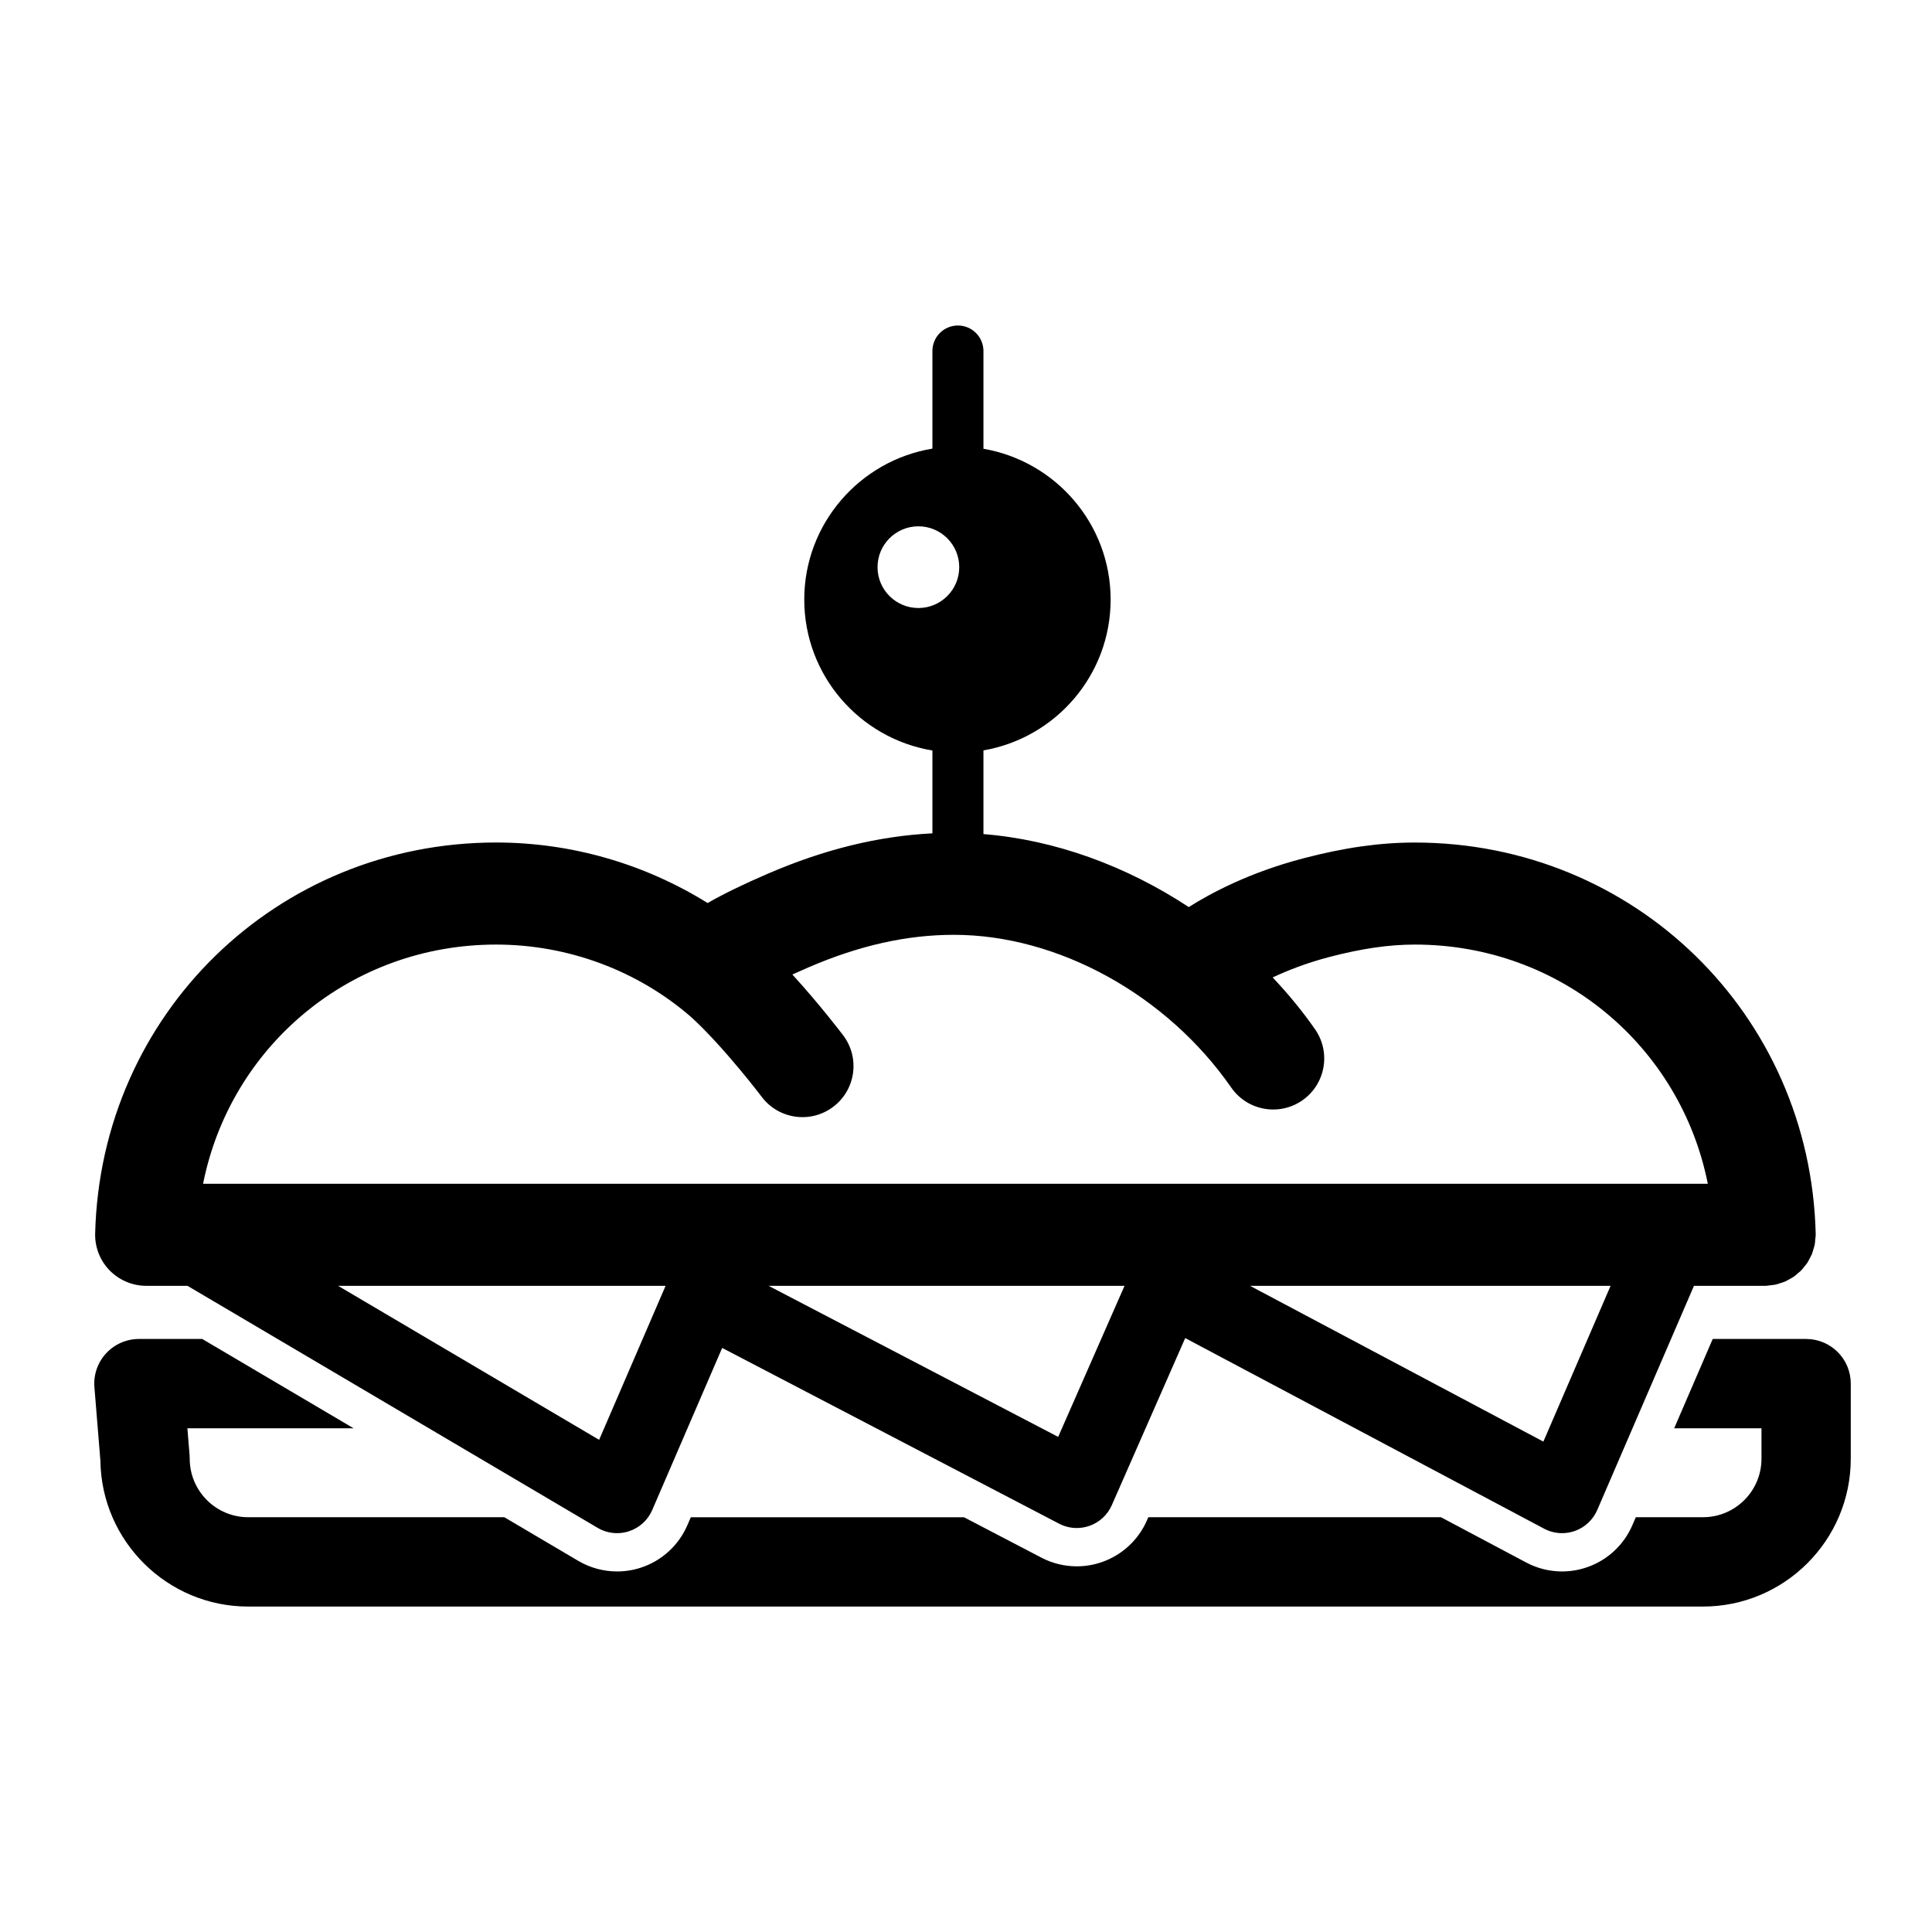<svg height='300px' width='300px'  fill="#000000" xmlns="http://www.w3.org/2000/svg" xmlns:xlink="http://www.w3.org/1999/xlink" version="1.1" x="0px" y="0px" viewBox="0 0 100 100" enable-background="new 0 0 100 100" xml:space="preserve"><g><path d="M93.485,69.305H88.65l-1.995,4.623h4.519v1.576c0,1.669-1.358,3.027-3.027,3.027h-3.478l-0.178,0.413   c-0.438,1.017-1.281,1.803-2.325,2.169c-0.427,0.15-0.87,0.225-1.313,0.225c-0.643,0-1.28-0.156-1.859-0.464l-4.412-2.343H59.437   l-0.075,0.172c-0.441,1.004-1.279,1.78-2.313,2.145c-0.427,0.15-0.871,0.225-1.314,0.225c-0.632,0-1.261-0.151-1.833-0.45   l-4.008-2.091H35.757l-0.179,0.413c-0.45,1.045-1.329,1.846-2.41,2.198c-0.4,0.131-0.815,0.195-1.228,0.195   c-0.701,0-1.397-0.187-2.014-0.551l-3.823-2.256H12.847c-1.669,0-3.027-1.358-3.027-3.027c0-0.063-0.002-0.126-0.007-0.188   l-0.114-1.388h8.603l-7.833-4.623H7.191c-0.646,0-1.262,0.271-1.7,0.745s-0.657,1.111-0.604,1.755l0.31,3.802   c0.055,4.171,3.465,7.548,7.649,7.548h75.299c4.219,0,7.65-3.433,7.65-7.65v-3.888C95.797,70.34,94.762,69.305,93.485,69.305z"></path><path d="M7.57,66.554h2.134l21.229,12.527c0.309,0.183,0.657,0.275,1.007,0.275c0.207,0,0.414-0.032,0.614-0.098   c0.541-0.177,0.979-0.576,1.205-1.099l3.62-8.391l17.438,9.097c0.285,0.148,0.601,0.225,0.916,0.225   c0.222,0,0.444-0.038,0.657-0.112c0.518-0.182,0.937-0.57,1.157-1.072l3.799-8.647l18.577,9.866   c0.289,0.153,0.608,0.231,0.93,0.231c0.221,0,0.442-0.037,0.656-0.111c0.521-0.185,0.943-0.577,1.163-1.085l5.007-11.606h3.663l0,0   c0.021,0,0.043,0,0.064-0.001c0.081-0.002,0.157-0.021,0.237-0.029c0.087-0.011,0.177-0.015,0.262-0.033   c0.087-0.02,0.169-0.051,0.253-0.078c0.08-0.026,0.163-0.048,0.239-0.082c0.081-0.035,0.155-0.082,0.232-0.125   c0.071-0.04,0.146-0.076,0.213-0.123c0.072-0.05,0.136-0.11,0.202-0.167c0.063-0.053,0.127-0.102,0.185-0.16   c0.061-0.062,0.111-0.133,0.166-0.2c0.051-0.064,0.106-0.124,0.151-0.193c0.049-0.073,0.085-0.153,0.125-0.231   c0.038-0.072,0.081-0.143,0.113-0.22c0.033-0.083,0.054-0.171,0.08-0.259c0.022-0.079,0.052-0.155,0.066-0.237   c0.019-0.091,0.021-0.186,0.028-0.278c0.007-0.075,0.023-0.146,0.023-0.224c0-0.011-0.004-0.021-0.004-0.031   c0-0.012,0.003-0.022,0.003-0.034c-0.281-11.35-9.395-20.239-20.748-20.239c-1.817,0-3.657,0.262-5.791,0.822   c-2.759,0.725-4.751,1.783-5.911,2.518c-3.242-2.137-6.937-3.482-10.627-3.778v-4.332c3.732-0.642,6.583-3.893,6.583-7.806   c0-3.913-2.851-7.164-6.583-7.806v-5.059c0-0.729-0.591-1.321-1.321-1.321s-1.321,0.591-1.321,1.321v5.051   c-3.756,0.622-6.633,3.884-6.633,7.813s2.876,7.192,6.633,7.813v4.287c-2.792,0.143-5.582,0.825-8.495,2.08   c-1.293,0.556-2.317,1.056-3.14,1.528c-3.269-2.033-7.057-3.133-10.951-3.133c-11.353,0-20.467,8.89-20.75,20.239   c-0.018,0.712,0.252,1.4,0.75,1.91C6.177,66.266,6.858,66.554,7.57,66.554z M31.011,74.526L17.5,66.554h16.951L31.011,74.526z    M54.771,74.373l-14.989-7.819h18.424L54.771,74.373z M79.885,74.617l-15.184-8.063h18.663L79.885,74.617z M47.535,31.471   c-1.167,0-2.114-0.947-2.114-2.114c0-1.168,0.947-2.115,2.114-2.115c1.168,0,2.115,0.947,2.115,2.115   C49.65,30.524,48.703,31.471,47.535,31.471z M25.679,48.891c3.733,0,7.339,1.351,10.106,3.762c1.682,1.536,3.623,4.095,3.642,4.12   c0.88,1.164,2.536,1.396,3.7,0.515c1.165-0.879,1.395-2.535,0.516-3.698c-0.066-0.087-1.212-1.599-2.631-3.15   c0.267-0.121,0.547-0.246,0.846-0.374c2.625-1.131,5.083-1.68,7.515-1.68c5.384,0,11.02,3.104,14.357,7.908   c0.514,0.739,1.336,1.134,2.172,1.134c0.521,0,1.046-0.152,1.505-0.472c1.198-0.833,1.495-2.479,0.662-3.677   c-0.661-0.952-1.402-1.845-2.196-2.687c0.777-0.364,1.753-0.748,2.913-1.053c1.684-0.441,3.097-0.648,4.448-0.648   c7.536,0,13.744,5.256,15.162,12.38H10.511C11.93,54.146,18.143,48.891,25.679,48.891z"></path></g></svg>